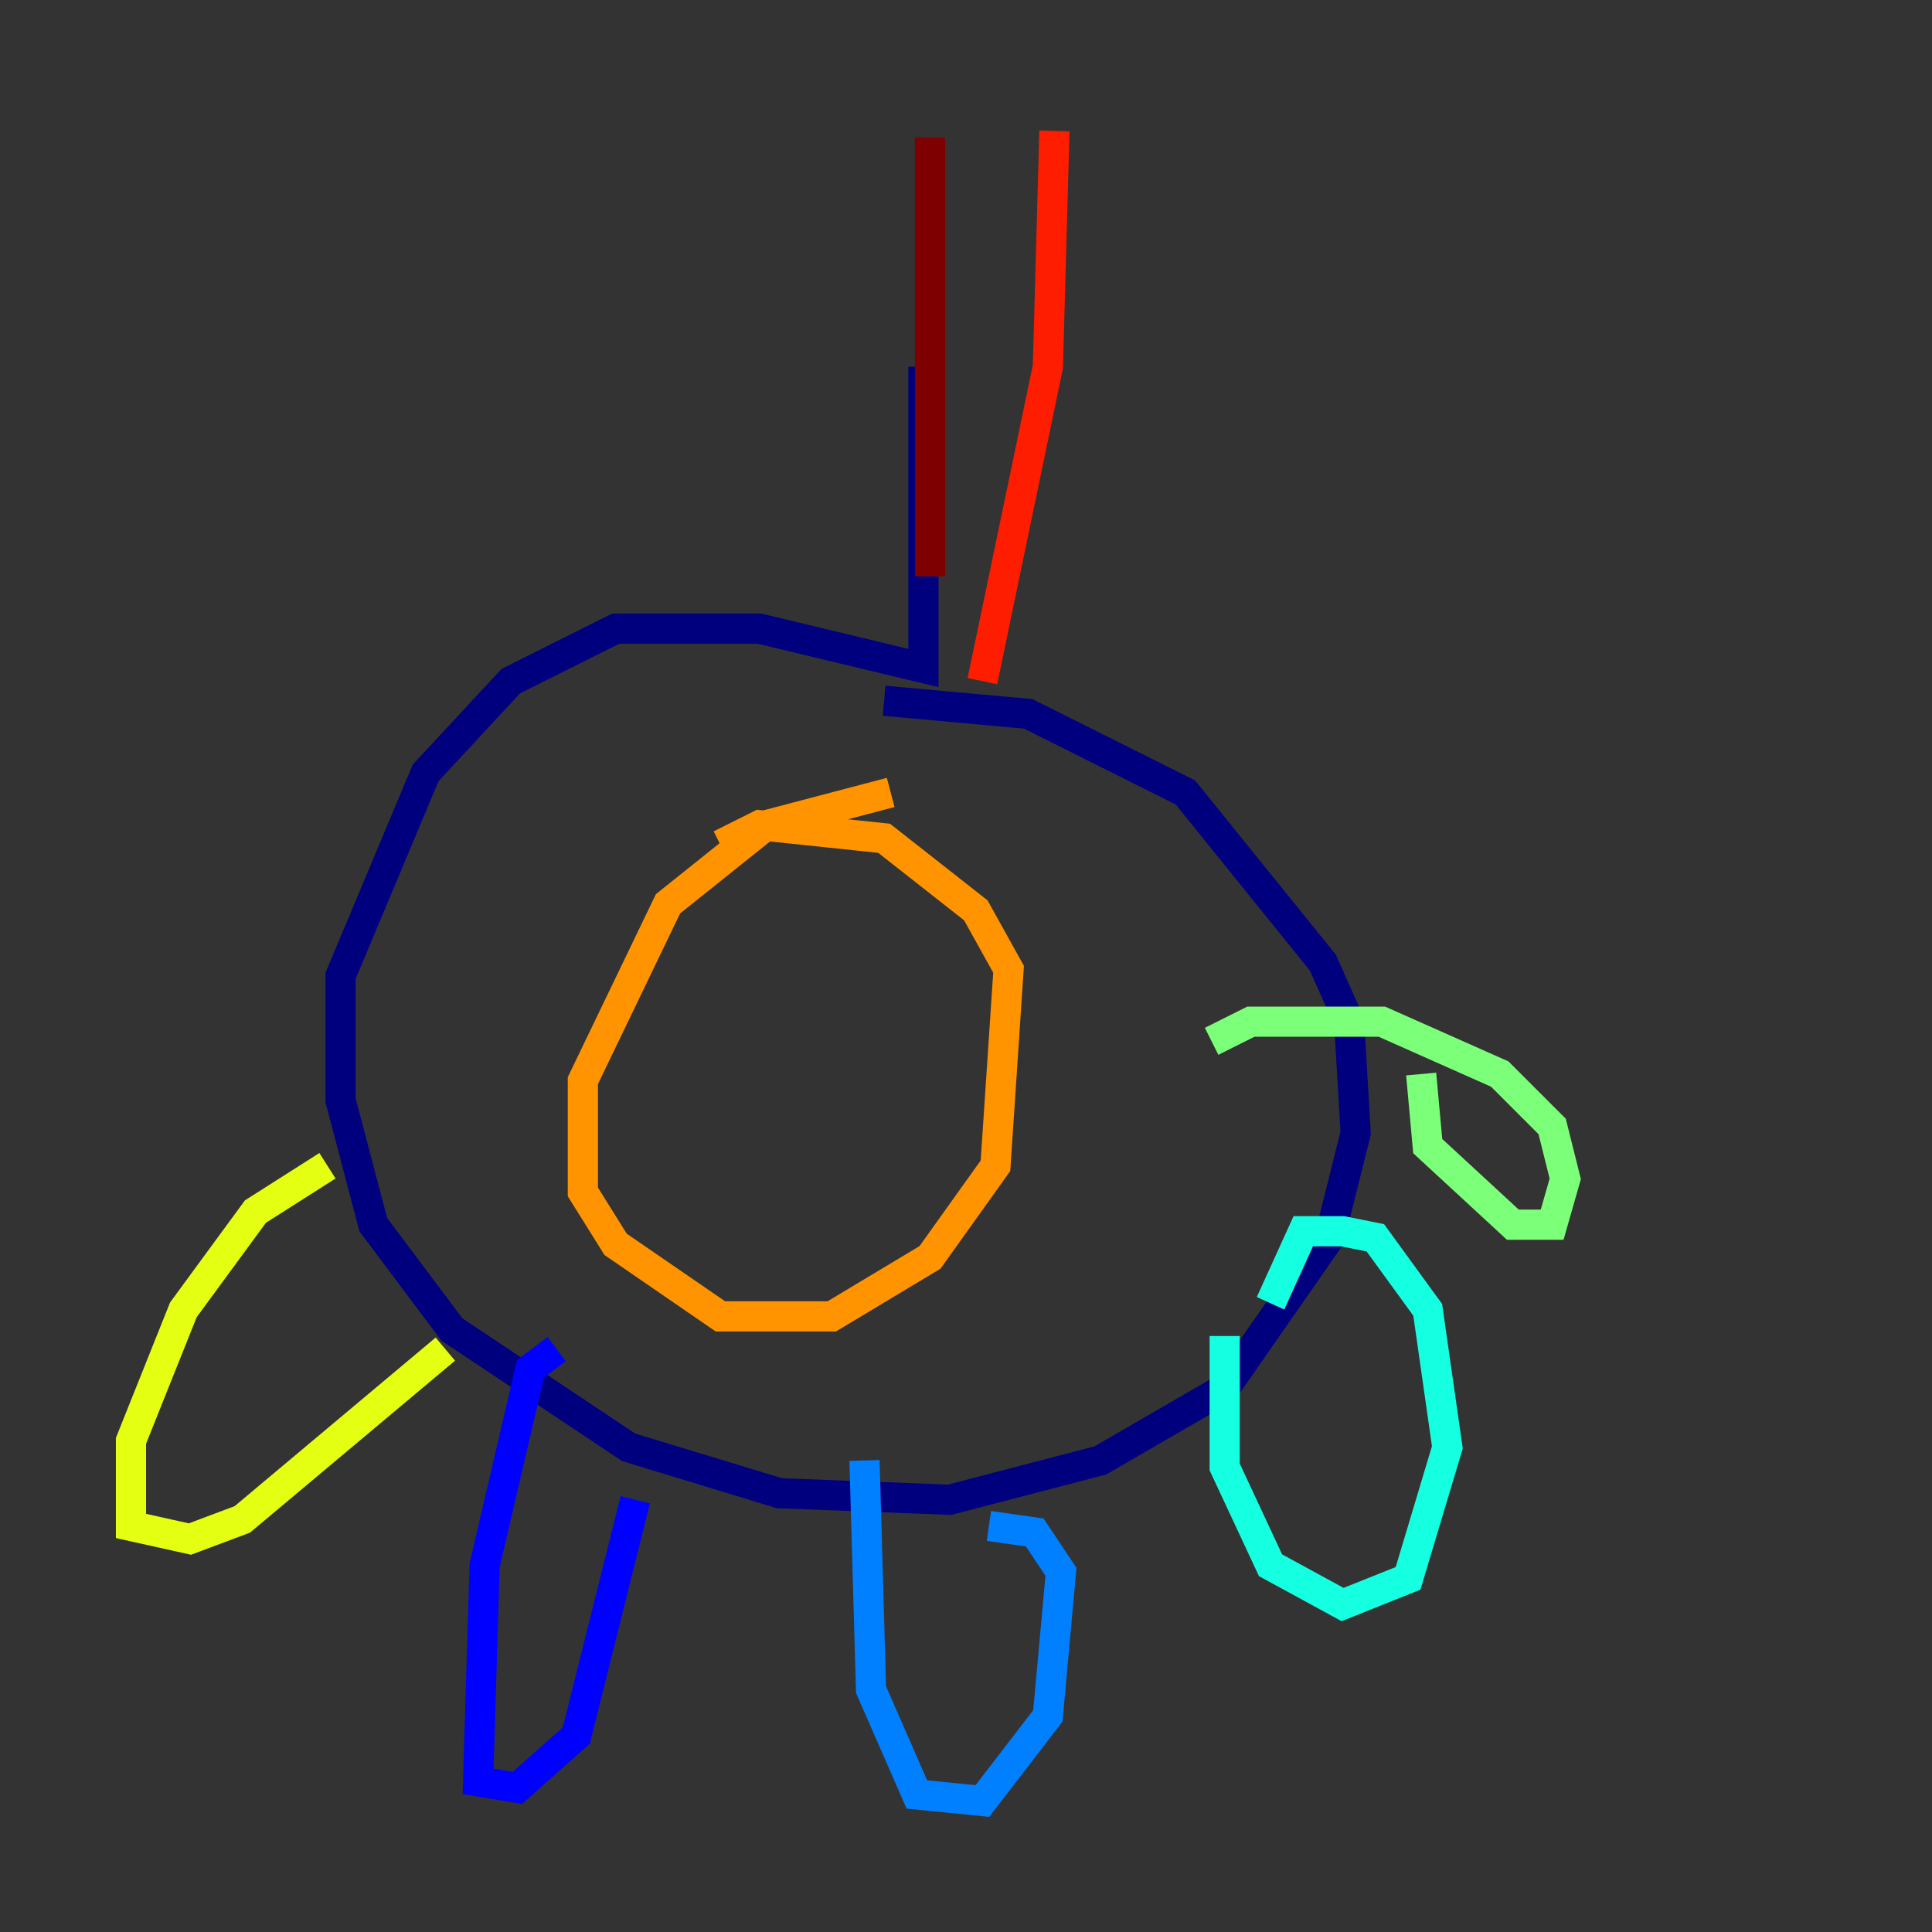 <?xml version="1.0" encoding="utf-8" ?>
<svg baseProfile="tiny" height="128" version="1.2" viewBox="0,0,128,128" width="128" xmlns="http://www.w3.org/2000/svg" xmlns:ev="http://www.w3.org/2001/xml-events" xmlns:xlink="http://www.w3.org/1999/xlink"><rect x="0" y="0" width="128" height="128" fill="#333333" stroke="none"/><defs /><polyline fill="none" points="61.18,24.298 61.18,44.258 50.332,41.654 40.786,41.654 33.844,45.125 28.203,51.2 22.563,64.651 22.563,72.895 24.732,81.139 29.939,88.081 41.654,95.891 51.634,98.929 62.915,99.363 72.895,96.759 81.139,91.986 88.081,82.007 89.817,75.064 89.383,67.688 87.647,63.783 78.536,52.502 68.122,47.295 58.576,46.427" stroke="#00007f" stroke-width="2" /><polyline fill="none" points="36.881,89.383 35.146,90.685 32.108,103.702 31.675,118.02 34.278,118.454 38.183,114.983 42.088,99.363" stroke="#0000ff" stroke-width="2" /><polyline fill="none" points="57.275,96.759 57.709,111.946 60.746,118.888 65.085,119.322 69.424,113.681 70.291,104.136 68.556,101.532 65.519,101.098" stroke="#0080ff" stroke-width="2" /><polyline fill="none" points="81.139,88.515 81.139,97.193 84.176,103.702 88.949,106.305 93.288,104.57 95.891,95.891 94.59,86.78 91.119,82.007 88.949,81.573 86.346,81.573 84.176,86.346" stroke="#15ffe1" stroke-width="2" /><polyline fill="none" points="94.156,71.159 94.59,75.932 100.231,81.139 102.834,81.139 103.702,78.102 102.834,74.63 99.363,71.159 91.552,67.688 82.875,67.688 80.271,68.99" stroke="#7cff79" stroke-width="2" /><polyline fill="none" points="21.695,77.234 16.922,80.271 12.149,86.78 8.678,95.458 8.678,101.098 12.583,101.966 16.054,100.664 29.505,89.383" stroke="#e4ff12" stroke-width="2" /><polyline fill="none" points="59.01,52.502 50.766,54.671 44.258,59.878 38.617,71.593 38.617,78.969 40.786,82.441 47.729,87.214 55.105,87.214 61.614,83.308 65.953,77.234 66.82,64.217 64.651,60.312 58.576,55.539 50.332,54.671 47.729,55.973" stroke="#ff9400" stroke-width="2" /><polyline fill="none" points="65.085,45.125 69.424,24.298 69.858,8.678" stroke="#ff1d00" stroke-width="2" /><polyline fill="none" points="61.614,38.183 61.614,9.112" stroke="#7f0000" stroke-width="2" /></svg>